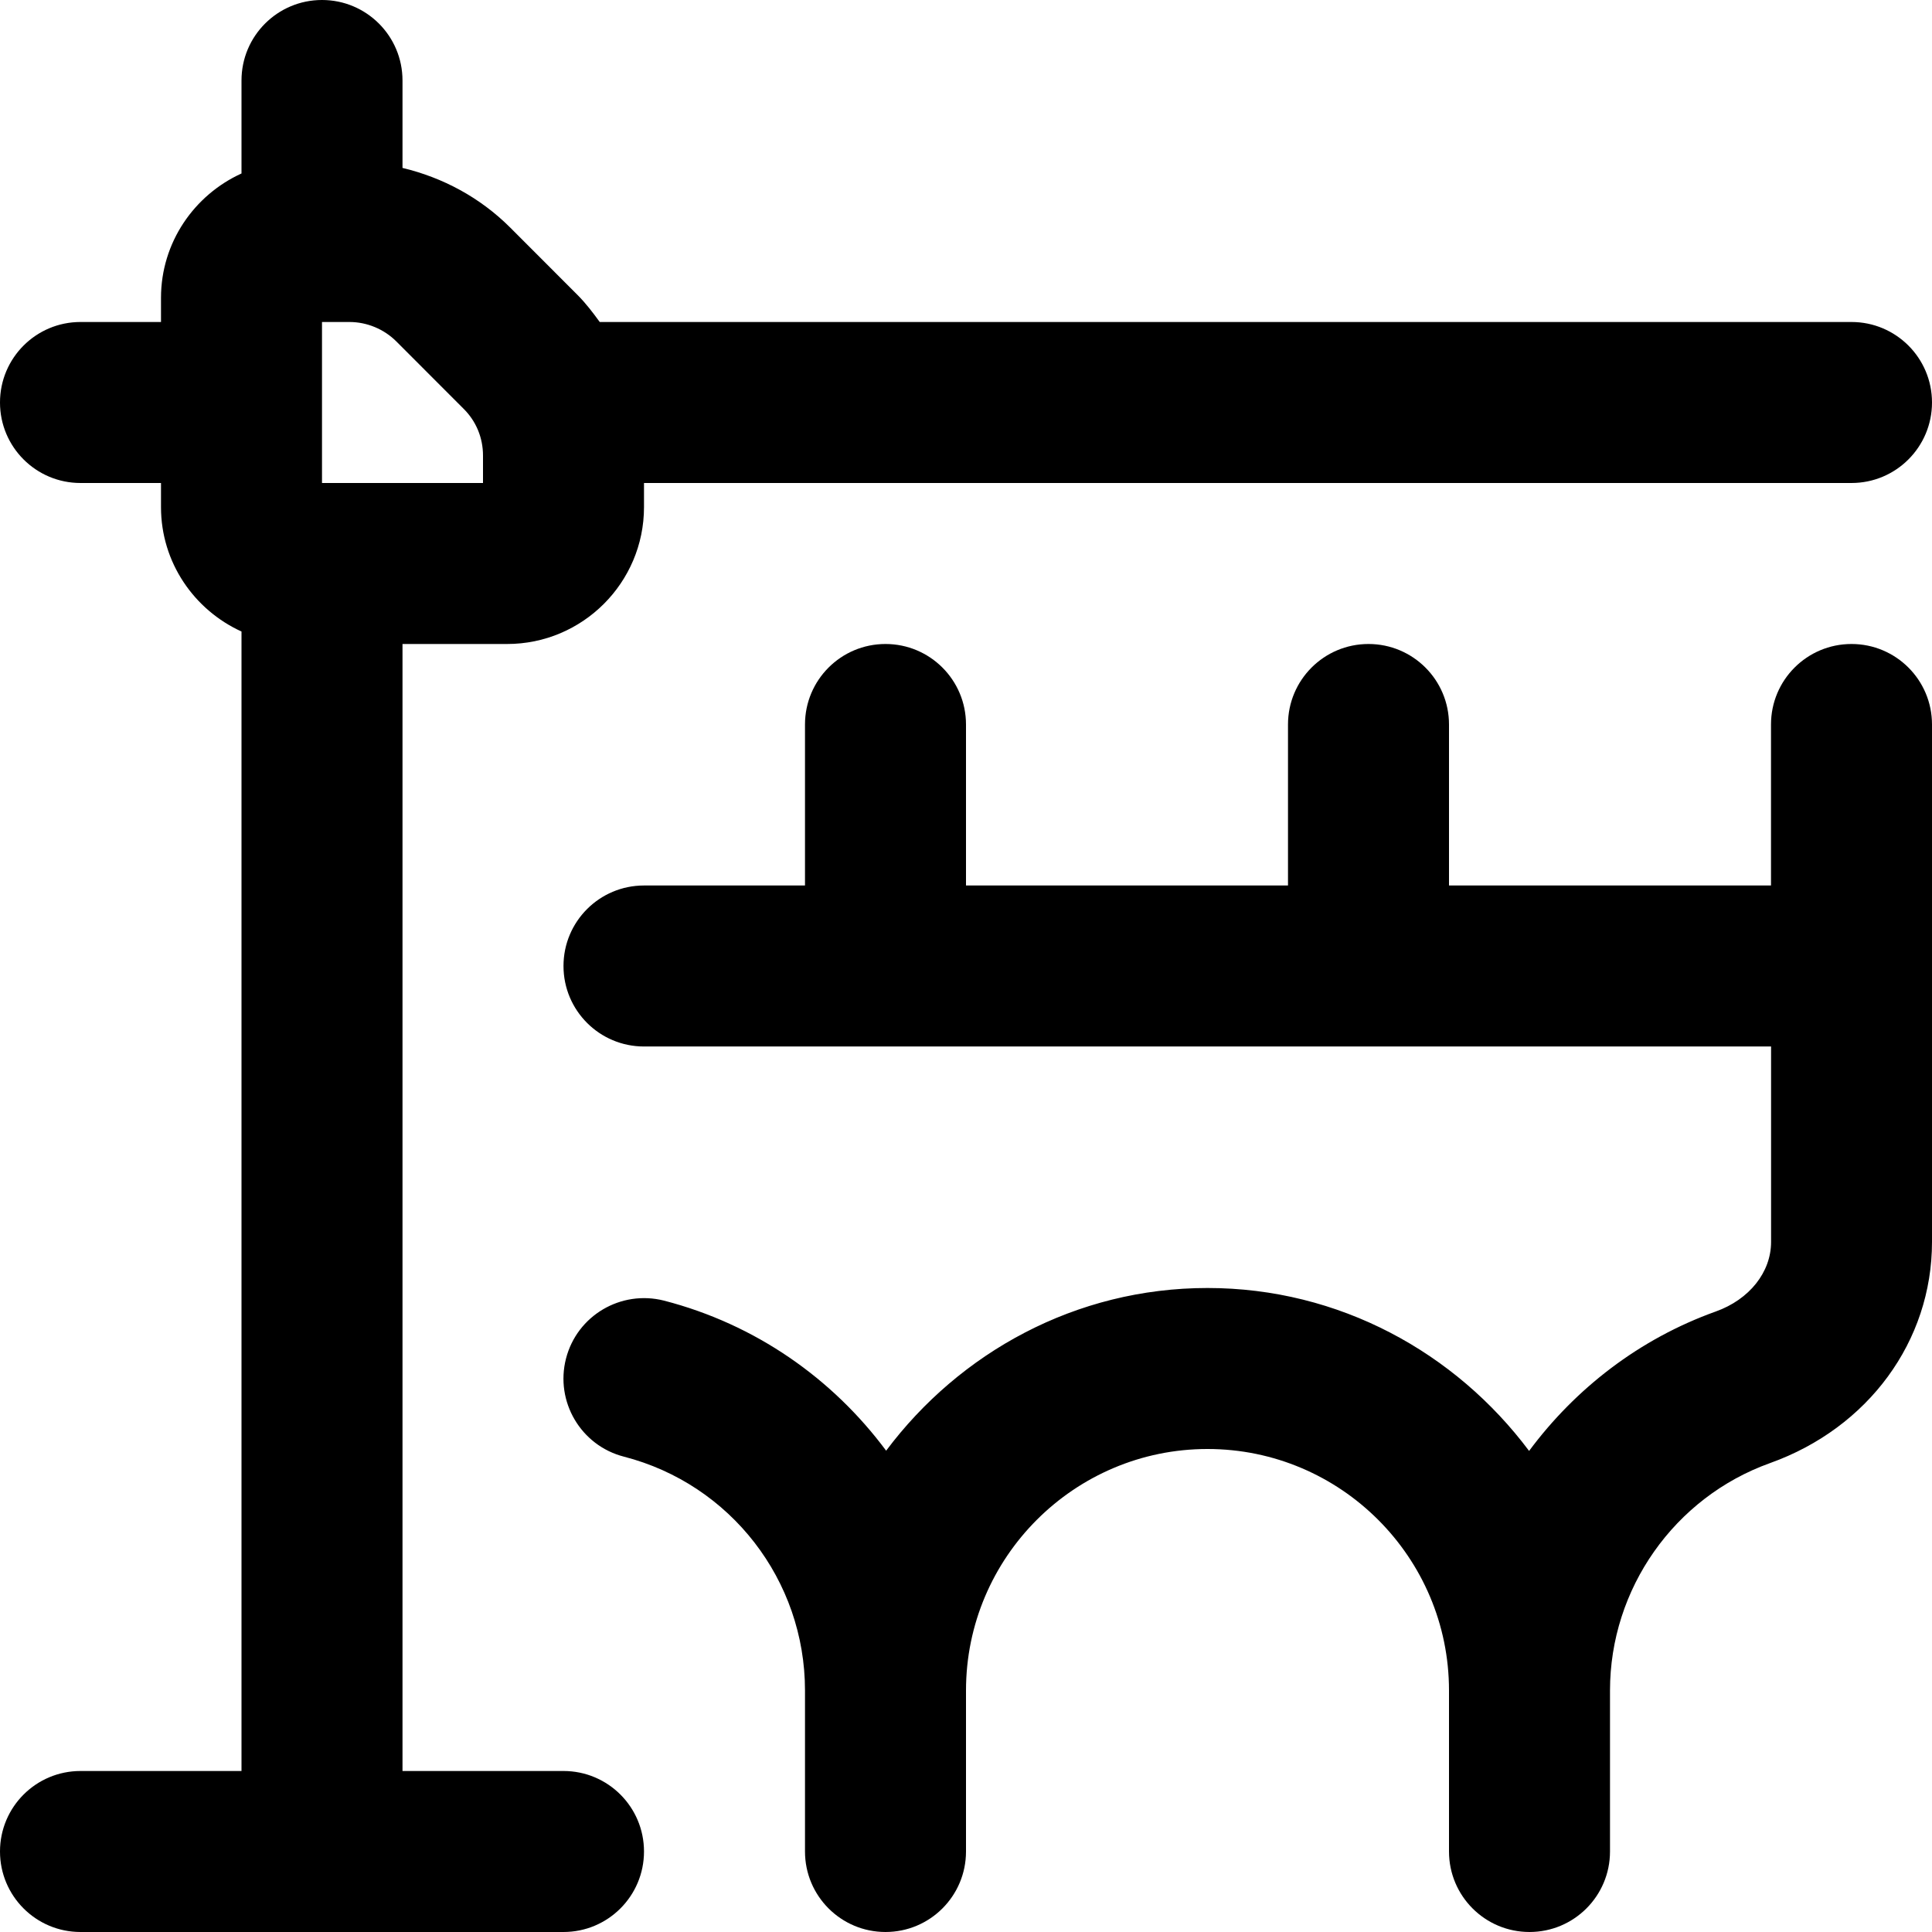 <svg id="Layer_1" viewBox="0 0 24 24" xmlns="http://www.w3.org/2000/svg" data-name="Layer 1"><path d="m24 9v6.428c0 1.231-.79 2.31-2.012 2.747-1.189.426-1.988 1.562-1.988 2.825v2c0 .553-.448 1-1 1s-1-.447-1-1v-2c0-1.654-1.346-3-3-3s-3 1.346-3 3v2c0 .553-.448 1-1 1s-1-.447-1-1v-2c0-1.37-.925-2.564-2.25-2.905-.535-.138-.856-.684-.719-1.218s.681-.856 1.218-.72c1.138.294 2.094.969 2.759 1.864.913-1.219 2.355-2.021 3.992-2.021s3.082.803 3.995 2.024c.576-.776 1.37-1.392 2.319-1.732.417-.149.687-.488.687-.864v-2.428h-14.001c-.552 0-1-.447-1-1s.448-1 1-1h2v-2c0-.553.448-1 1-1s1 .447 1 1v2h4v-2c0-.553.448-1 1-1s1 .447 1 1v2h4v-2c0-.553.448-1 1-1s1 .447 1 1zm-16 14c0 .553-.448 1-1 1h-6c-.552 0-1-.447-1-1s.448-1 1-1h2v-14.155c-.588-.268-1-.858-1-1.545v-.3h-1c-.552 0-1-.447-1-1s.448-1 1-1h1v-.3c0-.687.412-1.277 1-1.545v-1.155c0-.553.448-1 1-1s1 .447 1 1v1.086c.501.12.963.367 1.337.74l.836.837c.104.104.192.22.277.337h15.55c.552 0 1 .447 1 1s-.448 1-1 1h-15v.3c0 .938-.763 1.7-1.7 1.7h-1.3v14h2c.552 0 1 .447 1 1zm-2.241-17.922-.836-.837c-.153-.153-.365-.241-.582-.241h-.341v2h2v-.341c0-.22-.085-.427-.241-.581z"/></svg>